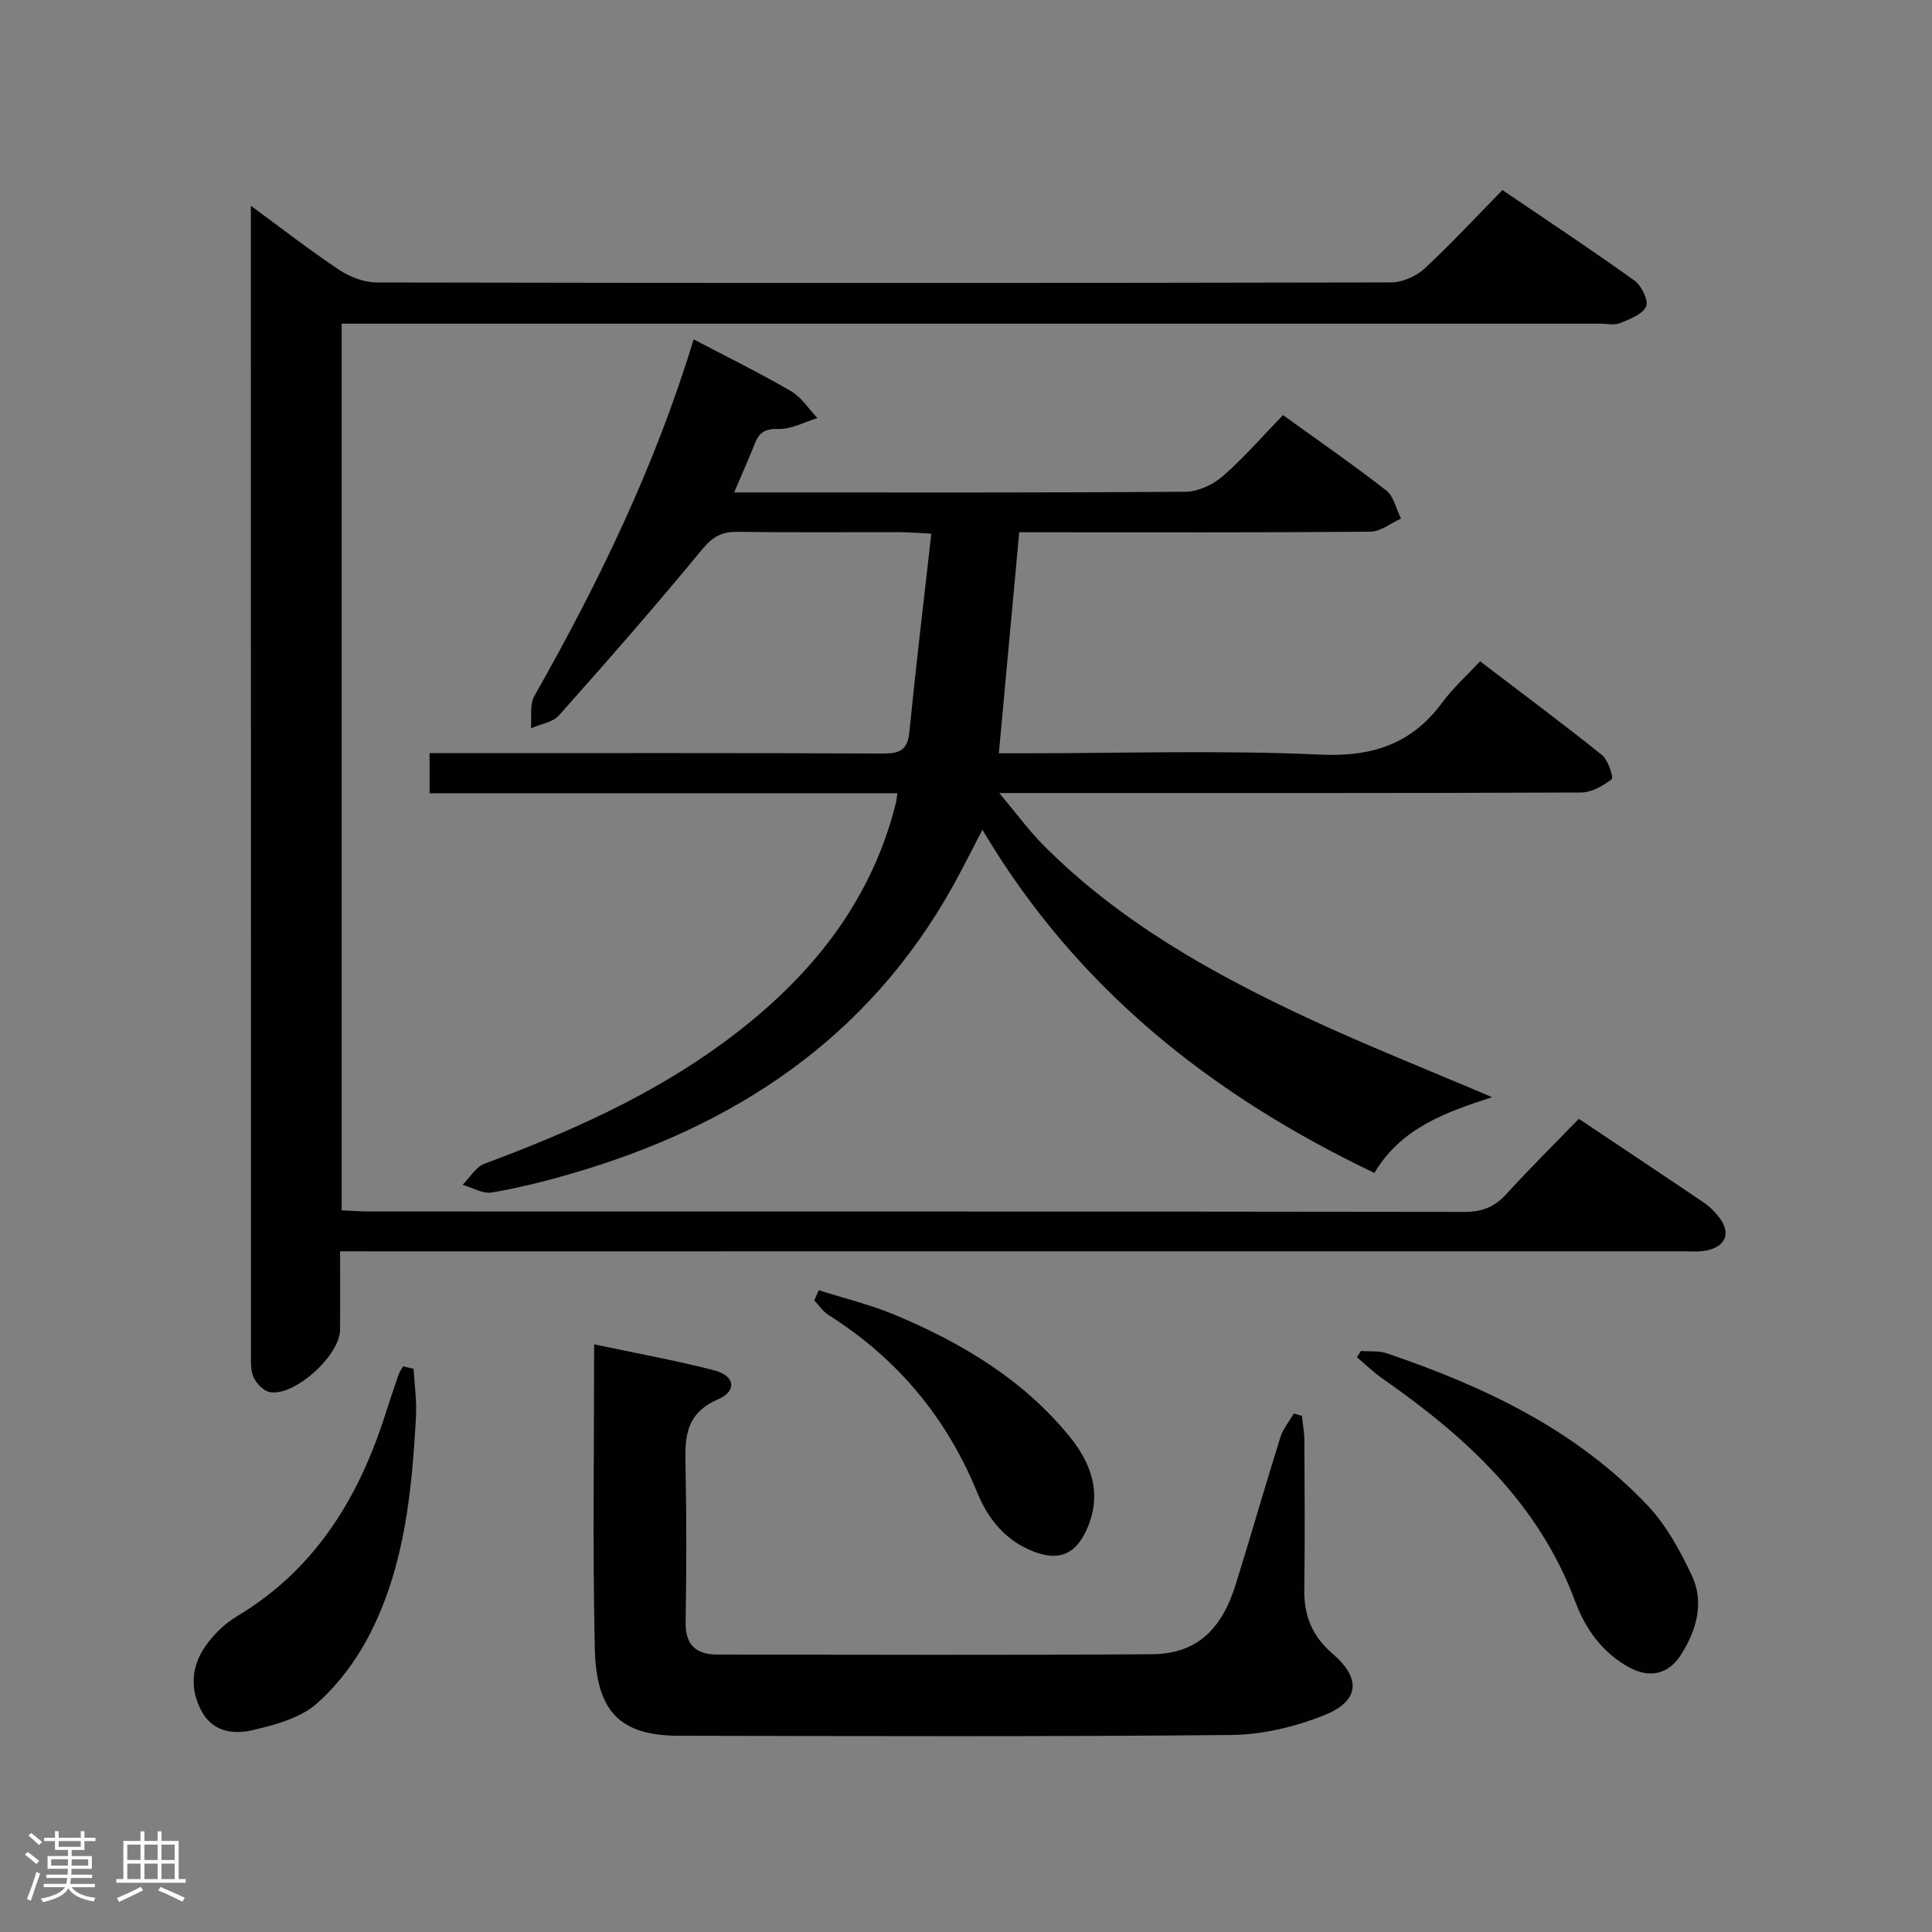 <svg enable-background="new 0 0 400 400" viewBox="0 0 400 400" xmlns="http://www.w3.org/2000/svg"><rect x="0" y="0" width="400" height="400" fill="#808080" stroke="none"/><path d="m5.17 384 .55-.58c.85.61 1.65 1.24 2.4 1.87l-.59.64c-.83-.73-1.62-1.38-2.36-1.93m1.22 9.53-.82-.34c.71-1.76 1.37-3.64 1.98-5.63.24.13.5.25.76.36-.6 1.67-1.24 3.54-1.92 5.61m-.5-13.5.57-.54c.56.44 1.31 1.06 2.26 1.87l-.64.64c-.68-.66-1.41-1.32-2.19-1.97m3.25.46h2.24v-1.36h.77v1.36h4.57v-1.36h.76v1.36h2.28v.69h-2.28v1.84h-2.64v1.26h4.18v2.64h-4.21c0 .45-.02.86-.05 1.21h4.32v.69h-4.38c-.04.34-.1.75-.19 1.22h5.15v.69h-4.82c.87 1.19 2.51 1.92 4.93 2.19-.17.31-.3.57-.37.76-2.77-.49-4.52-1.41-5.26-2.76-.56 1.26-2.3 2.23-5.24 2.9-.12-.24-.26-.48-.43-.72 2.73-.55 4.38-1.34 4.96-2.38h-4.38v-.69h4.65c.1-.38.17-.79.21-1.22h-4.32v-.69h4.4c.03-.34.05-.75.05-1.21h-4.2v-2.64h4.23v-1.26h-2.69v-1.84h-2.24zm1.46 4.46v1.29h3.45c.01-.4.02-.57.01-.53v-.32-.45h-3.46zm1.55-2.59h4.57v-1.19h-4.57zm6.11 2.59h-3.42v.77c-.02.19-.01.37-.02.53h3.44z" fill="#fcfafa"/><path d="m32.63 379.16h.82v1.98h3.54v7.89h1.46v.78h-14.37v-.78h1.46v-7.89h3.54v-1.98h.82v1.98h2.73zm-3.49 11.48.5.73c-1.61.82-3.28 1.63-5 2.41-.13-.27-.28-.55-.44-.82 1.75-.72 3.4-1.49 4.94-2.32m-2.78-5.55h2.73v-3.18h-2.73zm0 3.95h2.73v-3.2h-2.73zm3.54-3.95h2.73v-3.18h-2.73zm0 3.95h2.73v-3.2h-2.73zm7.89 4.68c-1.84-.92-3.51-1.7-5.02-2.32l.45-.73c1.89.8 3.57 1.55 5.04 2.23zm-1.62-11.81h-2.73v3.18h2.73zm-2.73 7.13h2.73v-3.2h-2.73z" fill="#fcfafa"/><g fill="#010102"><path d="m70.41 259.07c0 5.64.02 10.92 0 16.21-.02 5.34-9.41 13.88-14.55 12.94-1.3-.24-2.75-1.76-3.35-3.05-.66-1.4-.55-3.23-.55-4.88-.02-77.49-.02-154.97-.02-232.46 0-1.43 0-2.85 0-5.22 6.62 4.85 12.34 9.32 18.38 13.32 2.19 1.45 5.11 2.55 7.7 2.55 69.99.14 139.97.14 209.96-.01 2.33 0 5.17-1.23 6.9-2.82 5.49-5.07 10.57-10.58 16.18-16.3 9.37 6.36 18.48 12.38 27.34 18.74 1.46 1.05 2.97 4.17 2.41 5.37-.78 1.66-3.41 2.62-5.43 3.45-1.14.47-2.63.1-3.96.1-84.82 0-169.63 0-254.45 0-1.97 0-3.95 0-6.23 0v183.57c1.94.09 3.7.24 5.46.24 75.65.01 151.3-.02 226.96.09 3.66.01 6.26-.99 8.7-3.67 4.81-5.29 9.9-10.32 15.02-15.6 9 6.02 17.54 11.7 26.03 17.45 1.09.74 2.04 1.74 2.87 2.76 2.62 3.19 1.7 6.11-2.3 7.02-1.59.36-3.31.2-4.98.2-90.32.01-180.63.01-270.95.01-2.15-.01-4.3-.01-7.14-.01z"/><path d="m185.79 164.23c-32.36 0-64.43 0-96.85 0 0-2.89 0-5.28 0-8.3h5.91c29.32 0 58.65-.06 87.97.08 3.43.02 5.08-.69 5.45-4.42 1.34-13.5 2.96-26.98 4.55-41.11-3.1-.14-4.86-.29-6.62-.3-11.16-.02-22.33.09-33.49-.07-3.28-.05-5.18 1.01-7.36 3.66-9.59 11.67-19.57 23.04-29.61 34.33-1.3 1.46-3.85 1.82-5.82 2.69.2-2.24-.31-4.88.7-6.66 13.21-23.33 24.92-47.32 32.99-73.87 6.86 3.6 13.63 6.93 20.14 10.71 2.18 1.26 3.68 3.69 5.49 5.58-2.68.82-5.38 2.33-8.04 2.26-2.69-.07-3.96.64-4.87 2.92-1.28 3.2-2.68 6.35-4.33 10.22h5.51c29.32 0 58.65.08 87.97-.14 2.61-.02 5.68-1.48 7.69-3.23 4.36-3.79 8.17-8.21 12.46-12.64 7.48 5.4 14.58 10.3 21.37 15.6 1.58 1.23 2.07 3.85 3.06 5.83-2.11.94-4.21 2.69-6.33 2.71-22.49.2-44.98.12-67.48.12-1.8 0-3.6 0-5.23 0-1.42 15.41-2.8 30.37-4.22 45.76h5.03c20.49 0 41.02-.67 61.47.27 10.82.5 18.95-2.16 25.32-10.8 2.16-2.93 4.93-5.41 7.81-8.52 8.74 6.67 17.12 12.89 25.25 19.42 1.29 1.03 2.42 4.67 1.99 5.01-1.78 1.39-4.19 2.74-6.37 2.74-37.82.16-75.64.11-113.46.11-1.79 0-3.58 0-6.95 0 3.62 4.31 6.19 7.85 9.25 10.91 15.64 15.68 34.63 26.36 54.45 35.61 12.32 5.75 24.98 10.75 38.33 16.45-9.69 3.14-18.88 6.41-24.36 15.69-33.62-16.07-61.65-38.13-81.16-71.06-2.2 4.2-4.05 7.95-6.08 11.6-17.55 31.55-45.16 49.79-79.08 59.62-5.4 1.57-10.89 2.95-16.42 3.88-1.87.32-4.02-1.01-6.04-1.59 1.49-1.49 2.71-3.68 4.5-4.35 17.51-6.53 34.49-14.04 49.63-25.18 17.08-12.57 30.1-28.1 35.48-49.13.19-.61.23-1.25.4-2.41z"/><path d="m123.01 278.33c8.7 1.85 16.85 3.32 24.86 5.38 4.28 1.1 4.81 4.27.78 6.01-7.18 3.1-6.84 8.57-6.71 14.65.22 10.49.18 20.98.01 31.47-.08 4.74 2.18 6.72 6.59 6.72 29.98.02 59.95.14 89.93-.07 9.06-.06 14.39-4.86 17.37-14.44 3.15-10.13 6.07-20.34 9.24-30.46.55-1.76 1.84-3.3 2.78-4.94.56.16 1.12.33 1.68.49.18 1.7.51 3.39.52 5.09.05 10.32.12 20.65-.02 30.97-.07 5.35 1.66 9.57 5.79 13.12 6.03 5.17 5.7 9.84-1.66 12.79-6.01 2.41-12.78 4.04-19.22 4.1-38.13.37-76.27.23-114.4.16-12.04-.02-17.11-4.86-17.4-18.04-.47-20.62-.14-41.26-.14-63z"/><path d="m281.76 279.7c1.8.14 3.72-.07 5.37.49 20.19 6.86 39.25 15.85 54.12 31.65 3.77 4 6.55 9.15 8.95 14.17 2.73 5.7 1.09 11.43-2.17 16.59-2.58 4.07-6.53 4.94-10.79 2.58-5.52-3.05-8.98-7.9-11.11-13.62-7.55-20.3-22.59-34.06-39.75-46.03-1.93-1.34-3.63-3.01-5.44-4.52.28-.44.55-.87.82-1.31z"/><path d="m85.63 283.4c.18 3.32.68 6.66.49 9.96-.84 15.28-2.32 30.54-9.28 44.43-2.76 5.51-6.66 10.87-11.26 14.92-3.44 3.04-8.7 4.42-13.38 5.52-3.87.91-8.15.32-10.45-3.92-2.52-4.66-2.11-9.41.86-13.61 1.68-2.38 3.98-4.59 6.47-6.08 16.2-9.7 25.23-24.55 30.77-42.01.85-2.68 1.75-5.34 2.67-7.99.21-.61.61-1.16.93-1.74.73.18 1.45.35 2.18.52z"/><path d="m169.52 267.13c5.25 1.67 10.66 2.97 15.73 5.09 13.94 5.83 26.75 13.49 36.38 25.43 4.76 5.9 6.7 12.64 2.91 19.94-2.32 4.47-5.71 5.47-10.42 3.69-5.91-2.23-9.55-6.79-11.77-12.21-6.39-15.62-16.6-27.85-30.83-36.82-1.16-.73-1.97-2.01-2.94-3.03.32-.7.63-1.39.94-2.09z"/></g></svg>